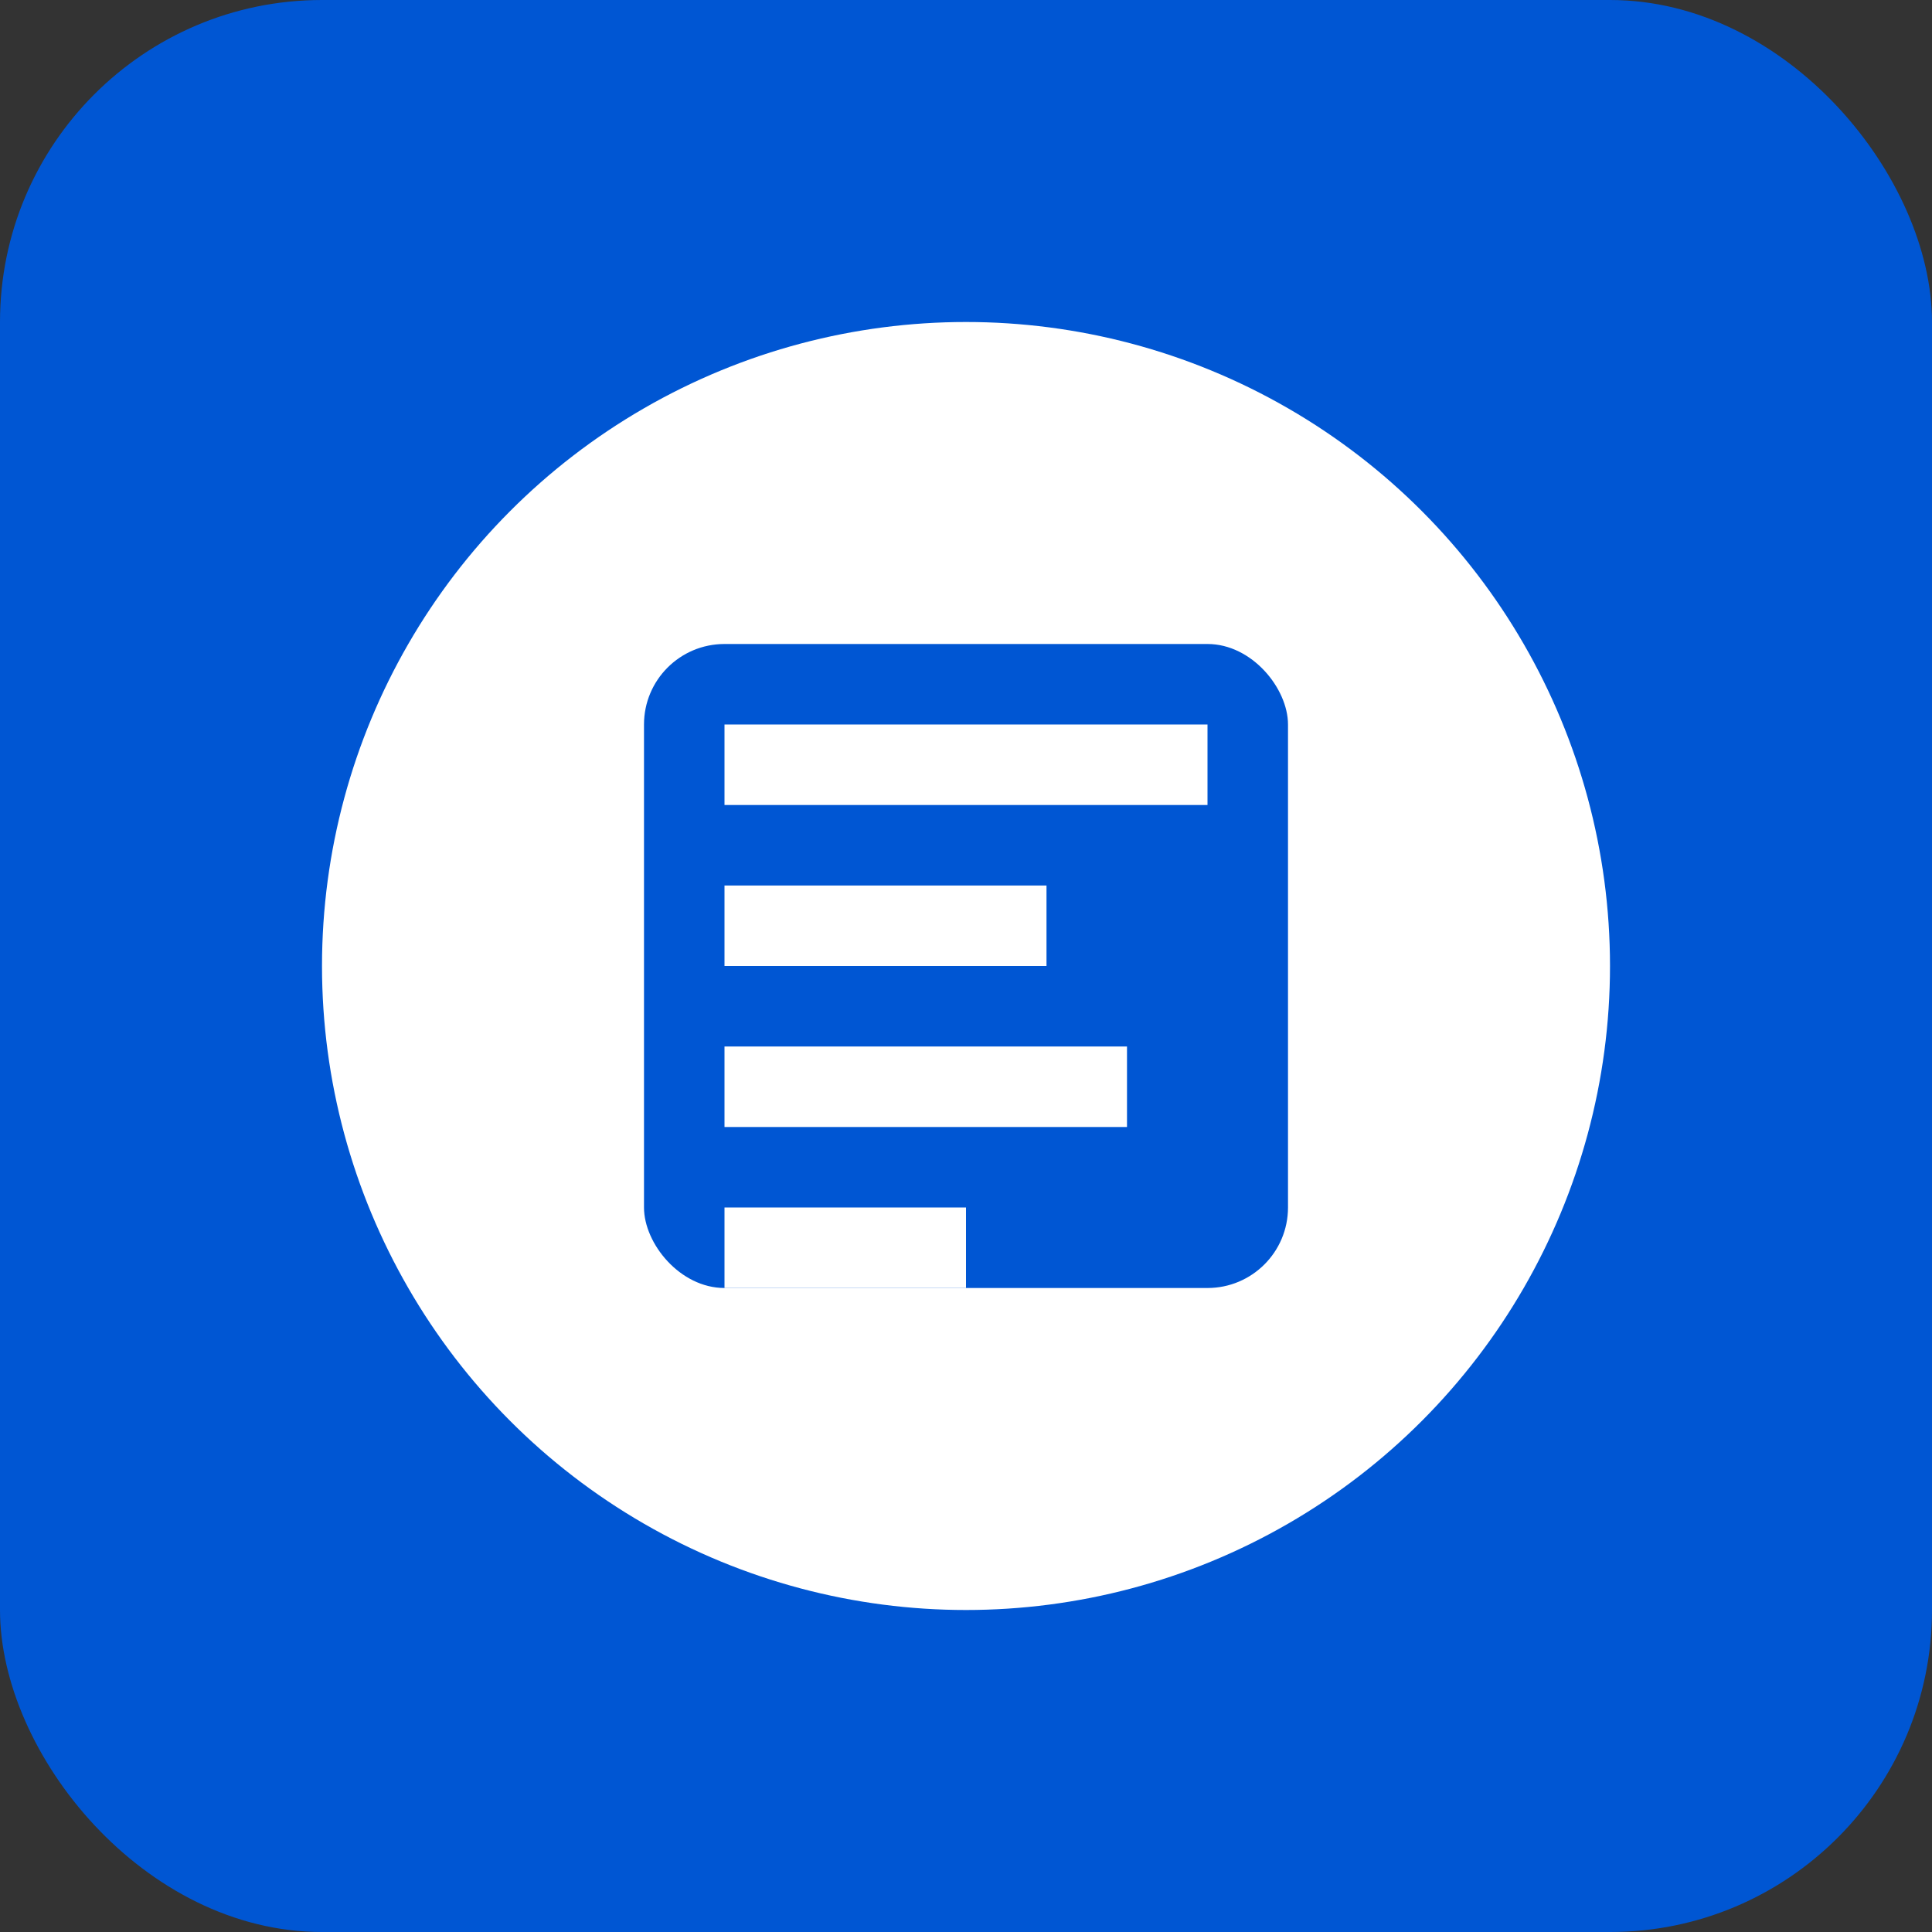 <svg viewBox="0 0 24 24" fill="none" xmlns="http://www.w3.org/2000/svg">
  <rect x="0" y="0" width="24" height="24" fill="#333333" stroke="none"/>
  <rect width="24" height="24" rx="4" fill="#0056d3"/>
  <circle cx="12" cy="12" r="8" fill="white"/>
  <rect x="8" y="8" width="8" height="8" rx="1" fill="#0056d3"/>
  <rect x="9" y="9" width="6" height="1" fill="white"/>
  <rect x="9" y="11" width="4" height="1" fill="white"/>
  <rect x="9" y="13" width="5" height="1" fill="white"/>
  <rect x="9" y="15" width="3" height="1" fill="white"/>
</svg>
